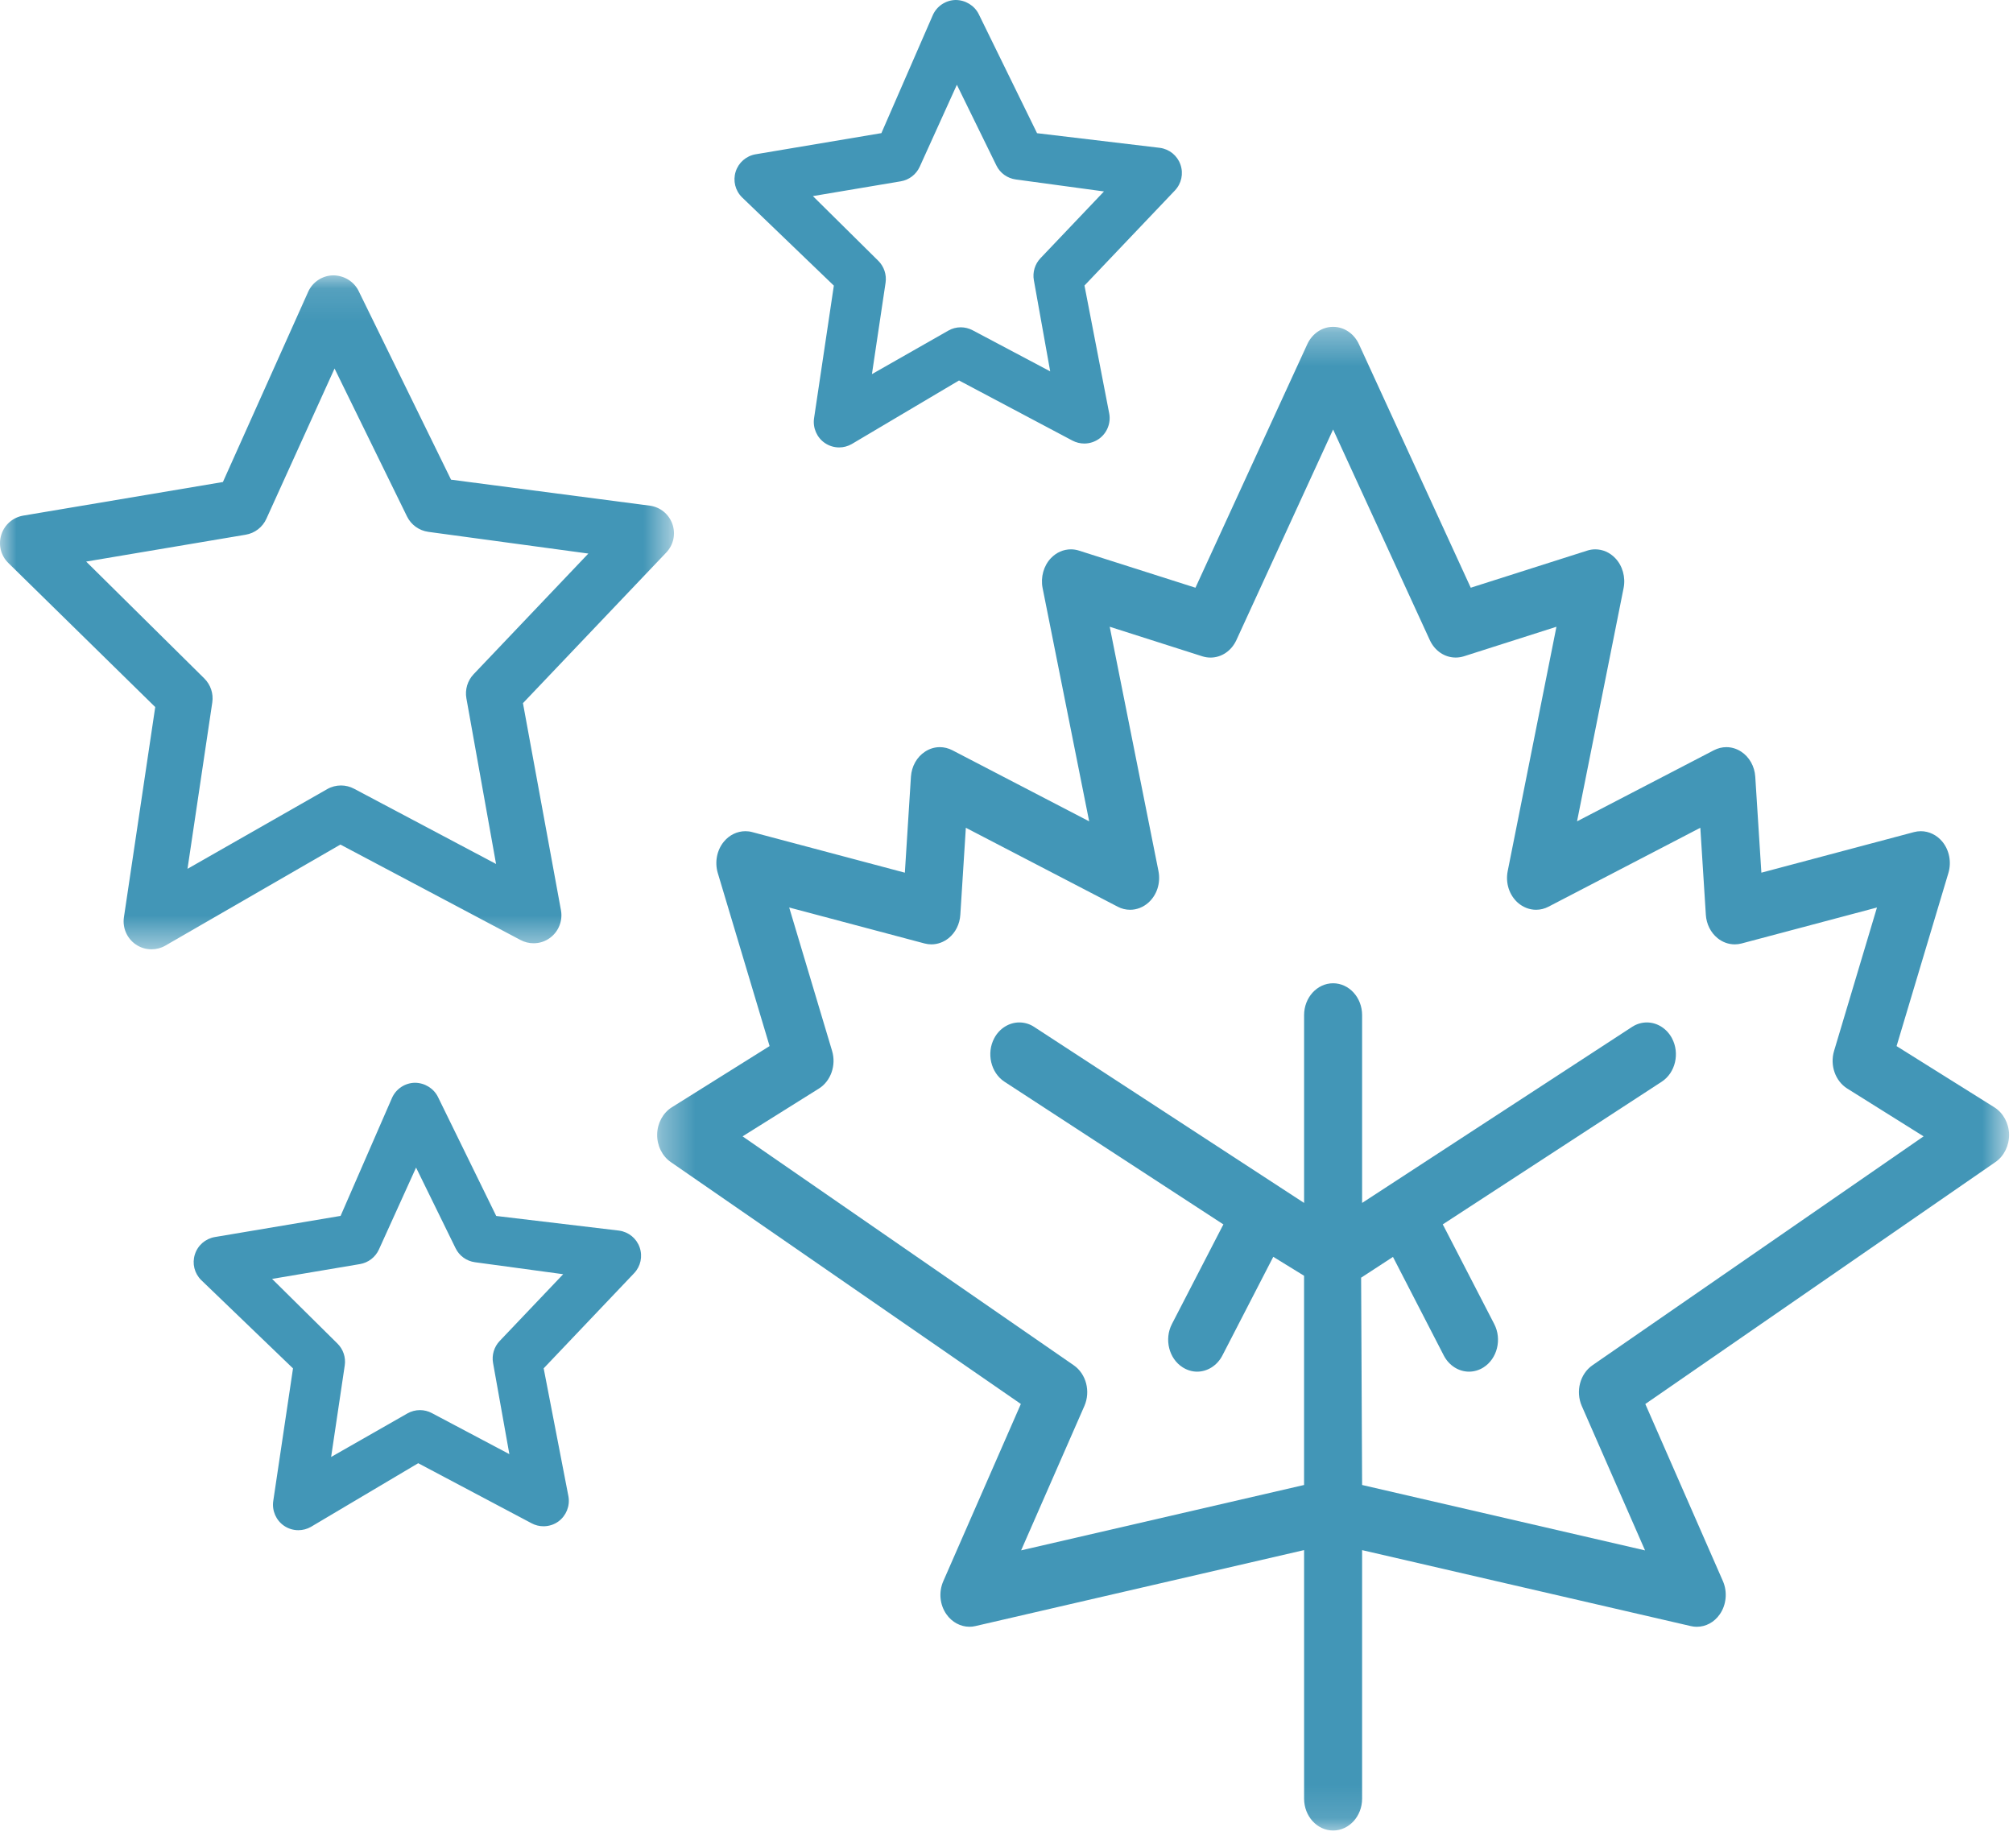 <?xml version="1.0" encoding="UTF-8"?>
<svg width="61px" height="56px" viewBox="0 0 61 56" version="1.1" xmlns="http://www.w3.org/2000/svg" xmlns:xlink="http://www.w3.org/1999/xlink">
    <!-- Generator: sketchtool 50.2 (55047) - http://www.bohemiancoding.com/sketch -->
    <title>530CA1C6-6EEC-48D5-A345-F5F76172C222</title>
    <desc>Created with sketchtool.</desc>
    <defs>
        <polygon id="path-1" points="0 9.104 20.424 9.104 20.424 29.526 0 29.526"></polygon>
        <polygon id="path-3" points="0.347 0.315 41.315 0.315 41.315 45.879 0.347 45.879"></polygon>
    </defs>
    <g id="Desktop" stroke="none" stroke-width="1" fill="none" fill-rule="evenodd">
        <g id="Home" transform="translate(-1520, -764)">
            <g id="Midblocks" transform="translate(0, 155)">
                <g id="Hero-Banner" transform="translate(0, 35)">
                    <g id="USP" transform="translate(0, 542)">
                        <g id="4" transform="translate(1455, 0)">
                            <g transform="translate(65, 31)" id="icon">
                                <g>
                                    <g id="Group-3" transform="translate(0, 0.24)">
                                        <mask id="mask-2" fill="white">
                                            <use xlink:href="#path-1"></use>
                                        </mask>
                                        <g id="Clip-2"></g>
                                        <path d="M6.192,21.319 C6.382,21.508 6.473,21.779 6.433,22.044 L5.682,27.087 L9.915,24.672 C10.042,24.599 10.187,24.561 10.333,24.561 C10.471,24.561 10.607,24.595 10.729,24.66 L15.032,26.94 L14.133,21.92 C14.086,21.656 14.168,21.383 14.353,21.189 L17.829,17.534 L12.979,16.876 C12.699,16.837 12.458,16.663 12.334,16.41 L10.138,11.927 L8.072,16.48 C7.956,16.736 7.721,16.917 7.443,16.963 L2.611,17.777 L6.192,21.319 Z M4.59,29.526 C4.419,29.526 4.254,29.475 4.113,29.378 C3.848,29.197 3.708,28.875 3.755,28.557 L4.704,22.185 L0.251,17.818 C0.024,17.594 -0.057,17.266 0.04,16.962 C0.136,16.659 0.391,16.438 0.705,16.384 L6.755,15.366 L9.34,9.599 C9.474,9.303 9.771,9.108 10.096,9.104 C10.424,9.104 10.726,9.289 10.867,9.577 L13.668,15.295 L19.693,16.083 C20.008,16.126 20.27,16.339 20.375,16.639 C20.481,16.94 20.41,17.271 20.19,17.502 L15.847,22.067 L17,28.349 C17.056,28.665 16.925,28.991 16.666,29.18 C16.521,29.287 16.349,29.343 16.169,29.343 C16.031,29.343 15.894,29.308 15.773,29.244 L10.315,26.352 L5.008,29.416 C4.882,29.488 4.737,29.526 4.59,29.526 Z" id="Fill-1" fill="#4296B7" mask="url(#mask-2)"></path>
                                        <path d="M26.616,8.664 C26.789,8.836 26.871,9.083 26.836,9.324 L26.422,12.097 L28.734,10.78 C28.85,10.713 28.98,10.678 29.114,10.678 C29.238,10.678 29.362,10.709 29.474,10.768 L31.824,12.013 L31.329,9.25 C31.286,9.01 31.361,8.761 31.529,8.585 L33.454,6.561 L30.781,6.198 C30.526,6.163 30.306,6.005 30.194,5.775 L28.996,3.329 L27.87,5.813 C27.763,6.047 27.549,6.211 27.297,6.254 L24.633,6.702 L26.616,8.664 Z M25.429,14.318 C25.273,14.318 25.123,14.271 24.994,14.183 C24.754,14.019 24.626,13.725 24.668,13.436 L25.268,9.415 L22.486,6.74 C22.279,6.536 22.206,6.237 22.293,5.961 C22.381,5.685 22.613,5.484 22.898,5.435 L26.709,4.794 L28.27,1.212 C28.392,0.942 28.662,0.765 28.958,0.76 C29.257,0.76 29.532,0.93 29.66,1.191 L31.426,4.796 L35.149,5.24 C35.437,5.28 35.676,5.474 35.771,5.747 C35.867,6.021 35.803,6.321 35.603,6.532 L32.863,9.412 L33.614,13.295 C33.666,13.584 33.546,13.88 33.311,14.052 C33.178,14.148 33.021,14.2 32.857,14.2 C32.734,14.2 32.609,14.169 32.498,14.111 L29.061,12.289 L25.81,14.216 C25.693,14.283 25.562,14.318 25.429,14.318 Z" id="Fill-4" fill="#4296B7"></path>
                                        <path d="M10.227,41.474 C10.401,41.646 10.483,41.892 10.447,42.134 L10.034,44.909 L12.345,43.59 C12.461,43.524 12.593,43.489 12.726,43.489 C12.851,43.489 12.976,43.52 13.086,43.579 L15.435,44.823 L14.941,42.06 C14.898,41.821 14.973,41.572 15.141,41.395 L17.066,39.371 L14.392,39.008 C14.138,38.973 13.919,38.816 13.806,38.585 L12.608,36.14 L11.482,38.623 C11.375,38.856 11.161,39.021 10.909,39.064 L8.245,39.513 L10.227,41.474 Z M9.041,47.128 C8.885,47.128 8.734,47.081 8.606,46.993 C8.366,46.829 8.238,46.536 8.28,46.246 L8.879,42.225 L6.098,39.55 C5.891,39.346 5.817,39.048 5.905,38.772 C5.992,38.496 6.224,38.295 6.509,38.245 L10.321,37.604 L11.882,34.022 C12.004,33.753 12.274,33.575 12.57,33.57 C12.869,33.57 13.144,33.74 13.272,34.001 L15.037,37.606 L18.761,38.05 C19.049,38.09 19.287,38.284 19.383,38.557 C19.479,38.831 19.415,39.132 19.214,39.342 L16.475,42.223 L17.226,46.106 C17.277,46.393 17.158,46.689 16.923,46.862 C16.79,46.959 16.633,47.009 16.469,47.009 C16.344,47.009 16.219,46.978 16.11,46.919 L12.673,45.098 L9.422,47.027 C9.306,47.093 9.174,47.128 9.041,47.128 Z" id="Fill-6" fill="#4296B7"></path>
                                        <g id="Group-10" transform="translate(19.566, 10.349)">
                                            <mask id="mask-4" fill="white">
                                                <use xlink:href="#path-3"></use>
                                            </mask>
                                            <g id="Clip-9"></g>
                                            <path d="M30.284,37.391 L28.367,33.016 C28.174,32.572 28.313,32.041 28.692,31.78 L38.725,24.845 L36.411,23.396 C36.049,23.169 35.881,22.689 36.012,22.256 L37.312,17.91 L33.209,19 C33.141,19.018 33.073,19.027 33.003,19.027 C32.813,19.027 32.633,18.962 32.48,18.838 C32.273,18.67 32.143,18.411 32.126,18.128 L31.959,15.494 L27.357,17.886 C27.238,17.948 27.112,17.979 26.981,17.979 C26.781,17.979 26.585,17.902 26.429,17.765 C26.168,17.533 26.05,17.166 26.122,16.806 L27.599,9.403 L24.791,10.299 C24.711,10.323 24.629,10.336 24.546,10.336 C24.212,10.336 23.911,10.133 23.761,9.806 L20.831,3.425 L17.901,9.806 C17.75,10.134 17.449,10.337 17.116,10.337 C17.033,10.337 16.951,10.324 16.87,10.299 L14.062,9.403 L15.539,16.806 C15.61,17.166 15.493,17.533 15.231,17.765 C15.076,17.902 14.881,17.979 14.68,17.979 C14.549,17.979 14.422,17.948 14.304,17.886 L9.702,15.494 L9.535,18.128 C9.518,18.41 9.389,18.67 9.181,18.838 C9.03,18.96 8.845,19.027 8.659,19.027 C8.589,19.027 8.519,19.018 8.451,19 L4.349,17.91 L5.649,22.256 C5.779,22.69 5.611,23.17 5.25,23.396 L2.936,24.845 L12.97,31.78 C13.348,32.041 13.488,32.572 13.294,33.015 L11.377,37.39 L19.951,35.409 L19.951,29.069 L19.018,28.495 C19.014,28.502 17.476,31.485 17.476,31.485 C17.32,31.787 17.026,31.975 16.71,31.975 C16.558,31.975 16.407,31.929 16.273,31.844 C15.856,31.582 15.709,30.992 15.947,30.531 L17.48,27.563 C17.488,27.545 17.498,27.53 17.508,27.514 L10.872,23.189 C10.459,22.918 10.32,22.326 10.563,21.87 C10.72,21.575 11.011,21.393 11.322,21.393 C11.479,21.393 11.635,21.438 11.77,21.527 L19.952,26.862 L19.952,21.171 C19.952,20.639 20.346,20.206 20.831,20.206 C21.316,20.206 21.71,20.639 21.71,21.171 L21.71,26.862 L29.891,21.528 C30.027,21.439 30.182,21.393 30.339,21.393 C30.65,21.393 30.942,21.576 31.099,21.871 C31.343,22.328 31.204,22.919 30.789,23.189 L24.153,27.513 C24.164,27.532 24.174,27.547 24.182,27.565 L25.714,30.532 C25.952,30.993 25.806,31.582 25.388,31.846 C25.255,31.93 25.104,31.975 24.95,31.975 C24.635,31.975 24.341,31.787 24.185,31.485 L22.645,28.498 L21.68,29.127 L21.71,35.409 L30.284,37.391 Z M20.831,45.879 C20.346,45.879 19.952,45.446 19.952,44.913 L19.952,37.382 L9.992,39.684 C9.932,39.699 9.872,39.705 9.811,39.705 C9.542,39.705 9.282,39.566 9.116,39.33 C8.91,39.039 8.874,38.652 9.02,38.321 L11.369,32.954 L0.758,25.622 C0.499,25.442 0.341,25.121 0.348,24.784 C0.354,24.446 0.524,24.133 0.791,23.965 L3.755,22.109 L2.185,16.865 C2.087,16.535 2.157,16.17 2.371,15.913 C2.537,15.712 2.774,15.598 3.021,15.598 C3.09,15.598 3.16,15.606 3.228,15.625 L7.854,16.855 L8.038,13.949 C8.058,13.633 8.218,13.347 8.468,13.186 C8.602,13.098 8.756,13.051 8.914,13.051 C9.043,13.051 9.173,13.083 9.291,13.144 L13.439,15.299 L12.028,8.23 C11.963,7.901 12.06,7.553 12.282,7.322 C12.446,7.151 12.66,7.057 12.886,7.057 C12.969,7.057 13.052,7.07 13.132,7.096 L16.66,8.22 L20.047,0.845 C20.197,0.518 20.498,0.315 20.831,0.315 C21.165,0.315 21.466,0.518 21.616,0.845 L25.002,8.22 L28.53,7.096 C28.609,7.07 28.692,7.057 28.775,7.057 C29,7.057 29.215,7.151 29.379,7.322 C29.602,7.553 29.699,7.901 29.634,8.23 L28.223,15.299 L32.372,13.144 C32.49,13.083 32.619,13.051 32.748,13.051 C32.905,13.051 33.06,13.098 33.195,13.186 C33.445,13.348 33.605,13.634 33.624,13.95 L33.809,16.855 L38.434,15.625 C38.502,15.607 38.572,15.598 38.641,15.598 C38.888,15.598 39.125,15.713 39.291,15.913 C39.504,16.17 39.575,16.535 39.476,16.866 L37.906,22.11 L40.871,23.966 C41.137,24.134 41.308,24.447 41.315,24.784 C41.321,25.121 41.164,25.443 40.904,25.622 L30.292,32.955 L32.643,38.321 C32.786,38.648 32.749,39.044 32.546,39.331 C32.378,39.57 32.125,39.706 31.85,39.706 C31.79,39.706 31.729,39.699 31.668,39.684 L21.71,37.383 L21.71,44.913 C21.71,45.446 21.316,45.879 20.831,45.879 Z" id="Fill-8" fill="#4296B7" mask="url(#mask-4)"></path>
                                        </g>
                                    </g>
                                </g>
                            </g>
                        </g>
                    </g>
                </g>
            </g>
        </g>
    </g>
</svg>
